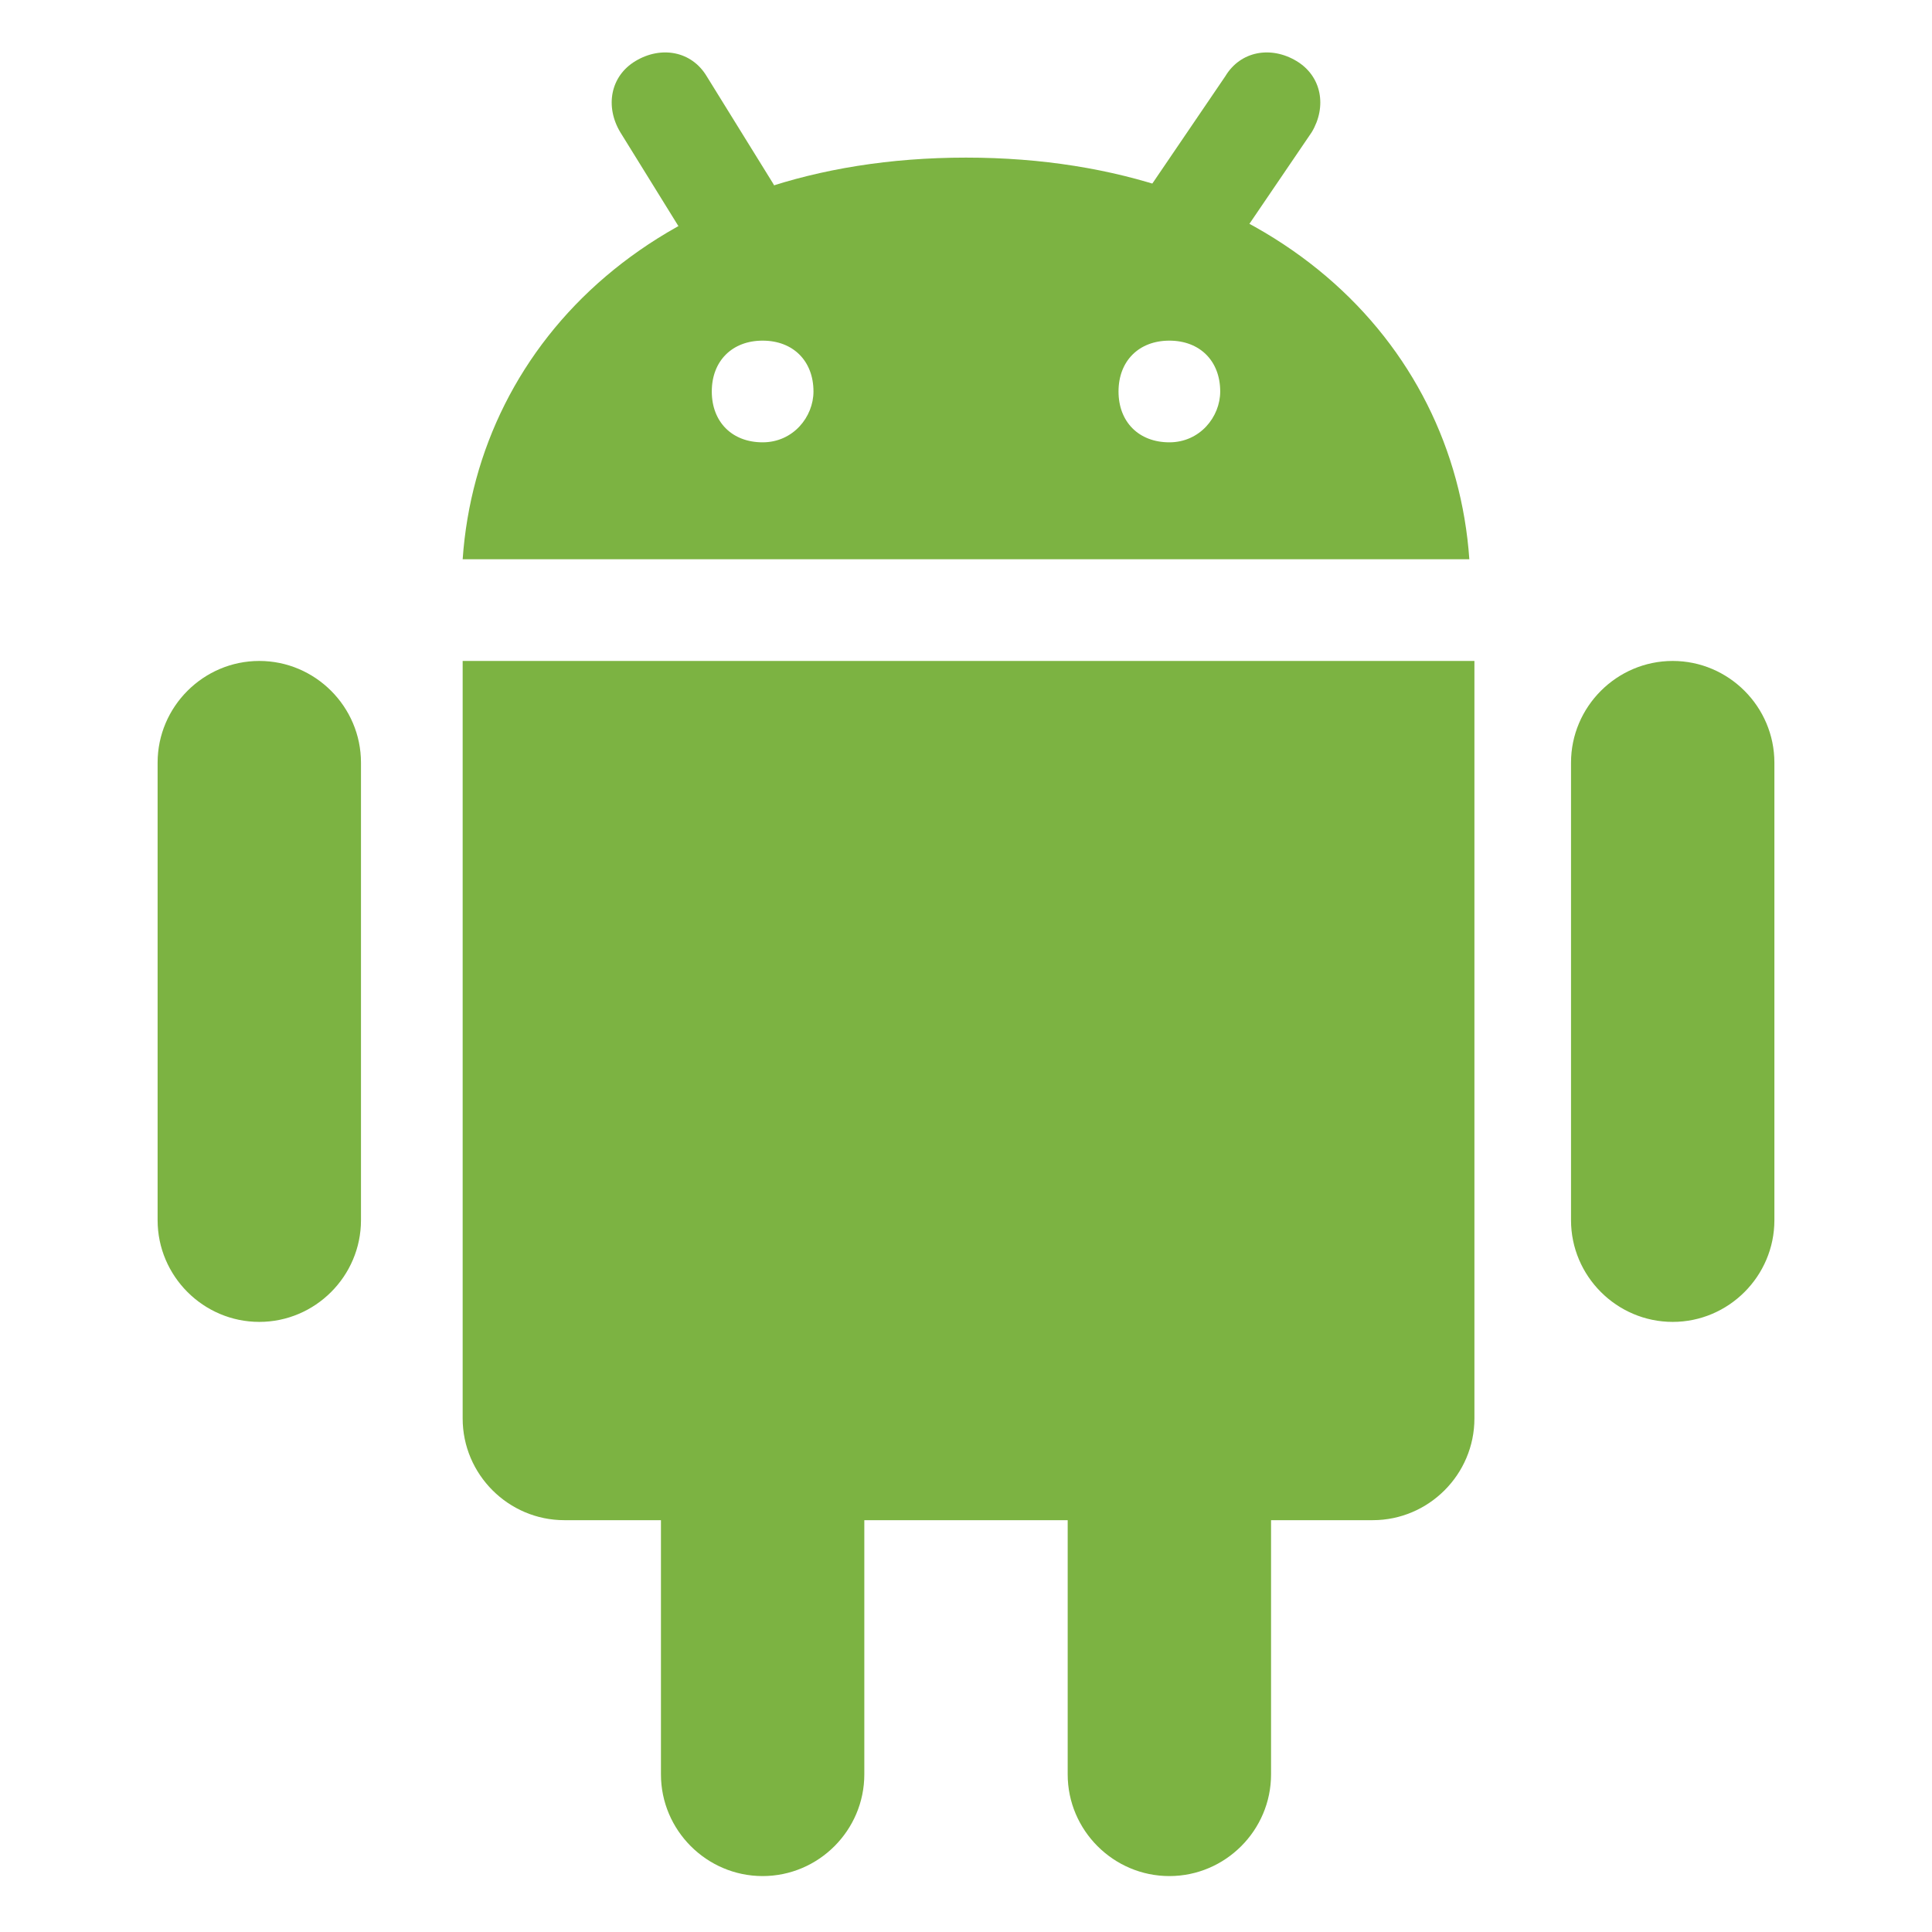 <?xml version="1.0" encoding="utf-8"?>
<!-- Generator: Adobe Illustrator 23.0.0, SVG Export Plug-In . SVG Version: 6.00 Build 0)  -->
<svg version="1.1" id="Layer_1" xmlns="http://www.w3.org/2000/svg" xmlns:xlink="http://www.w3.org/1999/xlink" x="0px" y="0px"
	 viewBox="0 0 38 38" style="enable-background:new 0 0 38 38;" xml:space="preserve">
<style type="text/css">
	.st0{fill:#7CB342;}
</style>
<path class="st0" d="M7.1,24c0,1.1-0.9,2-2,2s-2-0.9-2-2V15c0-1.1,0.9-2,2-2s2,0.9,2,2V24z M34.9,24c0,1.1-0.9,2-2,2
	c-1.1,0-2-0.9-2-2V15c0-1.1,0.9-2,2-2c1.1,0,2,0.9,2,2V24z M17,34.9c0,1.1-0.9,2-2,2s-2-0.9-2-2v-8.9c0-1.1,0.9-2,2-2s2,0.9,2,2
	V34.9z M25,34.9c0,1.1-0.9,2-2,2c-1.1,0-2-0.9-2-2v-8.9c0-1.1,0.9-2,2-2c1.1,0,2,0.9,2,2V34.9z"/>
<path class="st0" d="M9.1,13v14.9c0,1.1,0.9,2,2,2h15.9c1.1,0,2-0.9,2-2V13H9.1z M19,3.1c-6,0-9.6,3.6-9.9,7.9h19.8
	C28.6,6.7,25,3.1,19,3.1z M15,8.7c-0.6,0-1-0.4-1-1s0.4-1,1-1c0.6,0,1,0.4,1,1C16,8.2,15.6,8.7,15,8.7z M23,8.7c-0.6,0-1-0.4-1-1
	s0.4-1,1-1s1,0.4,1,1C24,8.2,23.6,8.7,23,8.7z"/>
<path class="st0" d="M23.3,5.6c-0.2,0-0.4-0.1-0.6-0.2c-0.5-0.3-0.6-0.9-0.3-1.4l1.7-2.5c0.3-0.5,0.9-0.6,1.4-0.3
	c0.5,0.3,0.6,0.9,0.3,1.4l-1.7,2.5C24,5.4,23.7,5.6,23.3,5.6z M14.3,5.2c-0.3,0-0.7-0.2-0.8-0.5l-1.3-2.1c-0.3-0.5-0.2-1.1,0.3-1.4
	c0.5-0.3,1.1-0.2,1.4,0.3l1.3,2.1c0.3,0.5,0.2,1.1-0.3,1.4C14.7,5.1,14.5,5.2,14.3,5.2z"/>
</svg>
